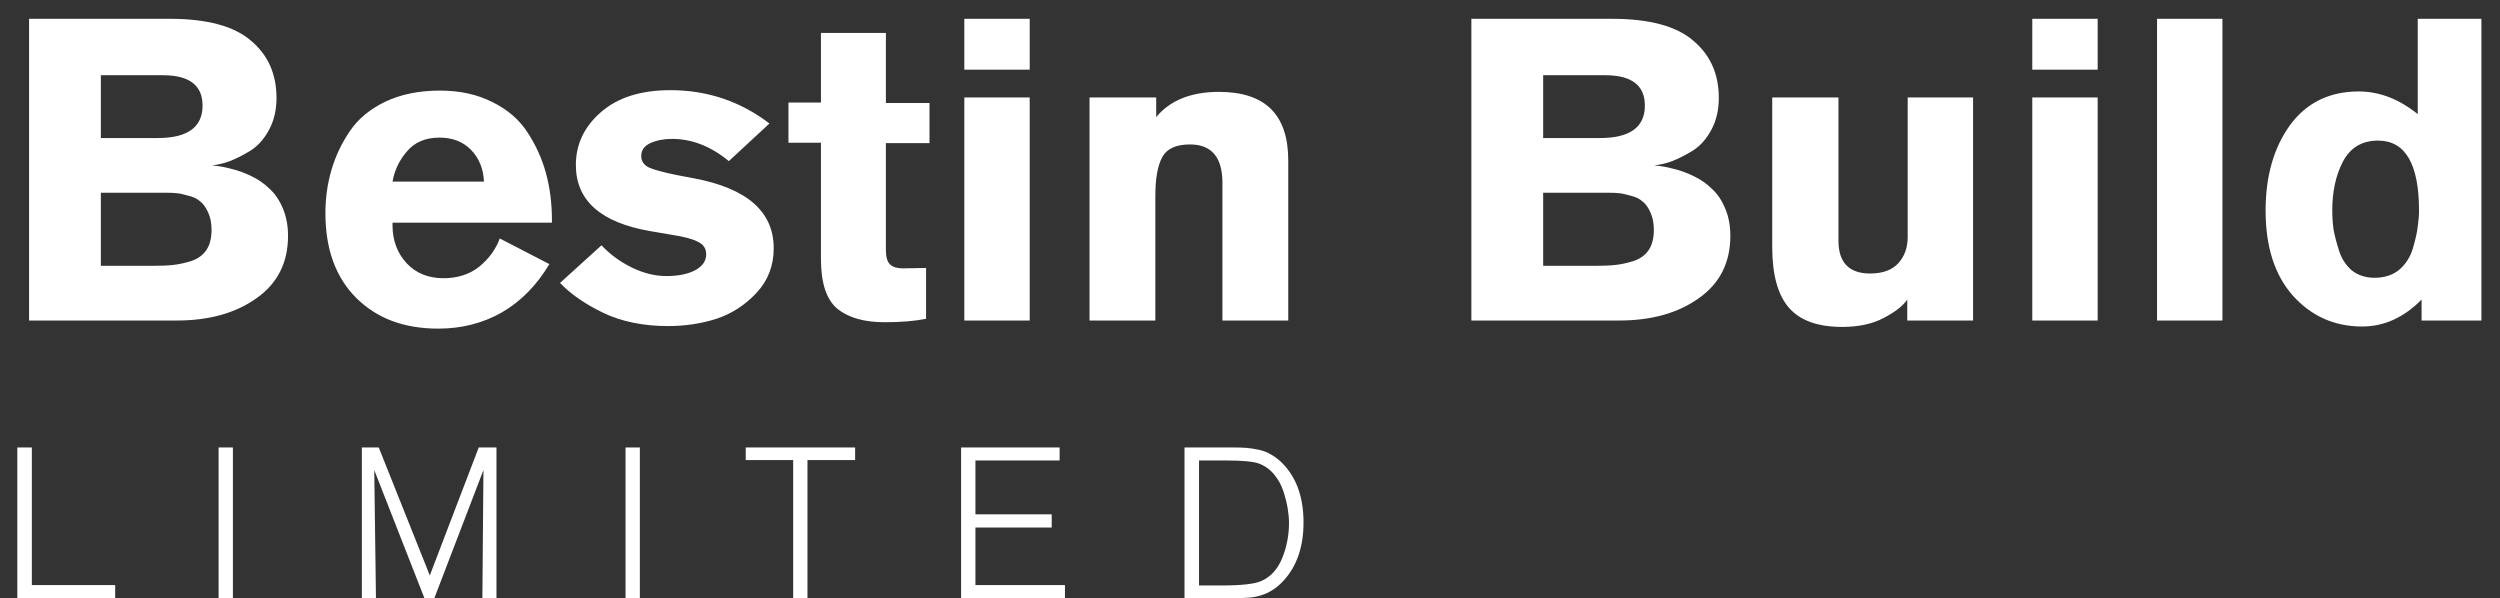 <svg width="117" height="28" viewBox="0 0 117 28" version="1.1" xmlns="http://www.w3.org/2000/svg" xmlns:xlink="http://www.w3.org/1999/xlink">
<rect x="0" y="0" width="117" height="28" fill="#333333" stroke="none"/>
<title>Bestin Build LIMITED</title>
<desc>Created using Figma</desc>
<g id="Canvas" transform="translate(502 453)">
<g id="Bestin Build LIMITED">
<use xlink:href="#path0_fill" transform="translate(-502 -457)" fill="#FFFFFF"/>
</g>
</g>
<defs>
<path id="path0_fill" d="M 1.36 19L 1.36 4.88L 7.94 4.88C 9.687 4.88 10.953 5.22 11.74 5.9C 12.54 6.567 12.94 7.46 12.94 8.58C 12.94 9.14 12.827 9.633 12.6 10.06C 12.373 10.487 12.087 10.813 11.74 11.04C 11.393 11.253 11.067 11.42 10.76 11.54C 10.467 11.647 10.187 11.713 9.92 11.74C 10.227 11.767 10.527 11.82 10.82 11.9C 11.113 11.967 11.427 12.08 11.76 12.24C 12.093 12.4 12.38 12.6 12.62 12.84C 12.873 13.067 13.08 13.373 13.24 13.76C 13.4 14.133 13.48 14.56 13.48 15.04C 13.48 16.293 12.987 17.267 12 17.96C 11.027 18.653 9.787 19 8.28 19L 1.36 19ZM 4.72 10.46L 7.38 10.46C 8.78 10.46 9.48 9.953 9.48 8.94C 9.48 7.993 8.86 7.52 7.62 7.52L 4.72 7.52L 4.72 10.46ZM 4.72 16.44L 7.18 16.44C 7.553 16.44 7.86 16.427 8.1 16.4C 8.353 16.373 8.633 16.313 8.94 16.22C 9.26 16.113 9.5 15.94 9.66 15.7C 9.82 15.46 9.9 15.147 9.9 14.76C 9.9 14.44 9.847 14.167 9.74 13.94C 9.633 13.7 9.507 13.527 9.36 13.42C 9.227 13.3 9.047 13.213 8.82 13.16C 8.593 13.093 8.407 13.053 8.26 13.04C 8.127 13.027 7.96 13.02 7.76 13.02L 4.72 13.02L 4.72 16.44ZM 25.83 14.42L 18.37 14.42L 18.37 14.54C 18.37 15.247 18.59 15.84 19.03 16.32C 19.47 16.787 20.043 17.02 20.75 17.02C 21.416 17.02 21.977 16.84 22.43 16.48C 22.883 16.107 23.203 15.667 23.39 15.16L 25.71 16.36C 25.123 17.347 24.383 18.1 23.49 18.62C 22.596 19.127 21.603 19.38 20.51 19.38C 18.91 19.38 17.63 18.9 16.67 17.94C 15.71 16.98 15.23 15.66 15.23 13.98C 15.23 13.273 15.323 12.6 15.51 11.96C 15.697 11.32 15.983 10.713 16.37 10.14C 16.756 9.567 17.31 9.107 18.03 8.76C 18.763 8.413 19.616 8.24 20.59 8.24C 21.523 8.24 22.343 8.42 23.05 8.78C 23.756 9.127 24.303 9.6 24.69 10.2C 25.076 10.787 25.363 11.42 25.55 12.1C 25.736 12.78 25.83 13.507 25.83 14.28L 25.83 14.42ZM 18.37 12.5L 22.65 12.5C 22.623 11.9 22.423 11.407 22.05 11.02C 21.677 10.633 21.183 10.44 20.57 10.44C 19.916 10.44 19.41 10.653 19.05 11.08C 18.69 11.493 18.463 11.967 18.37 12.5ZM 36.01 9.78L 34.11 11.54C 33.27 10.847 32.383 10.5 31.45 10.5C 31.063 10.5 30.723 10.567 30.43 10.7C 30.15 10.833 30.01 11.033 30.01 11.3C 30.01 11.54 30.13 11.72 30.37 11.84C 30.61 11.947 31.057 12.067 31.71 12.2L 32.45 12.34C 34.957 12.807 36.21 13.9 36.21 15.62C 36.21 16.433 35.943 17.127 35.41 17.7C 34.877 18.273 34.25 18.68 33.53 18.92C 32.81 19.147 32.057 19.26 31.27 19.26C 30.11 19.26 29.097 19.053 28.23 18.64C 27.377 18.227 26.703 17.76 26.21 17.24L 28.15 15.48C 28.55 15.907 29.023 16.253 29.57 16.52C 30.117 16.787 30.657 16.92 31.19 16.92C 31.723 16.92 32.163 16.833 32.51 16.66C 32.87 16.473 33.05 16.22 33.05 15.9C 33.05 15.633 32.923 15.44 32.67 15.32C 32.43 15.187 32.003 15.073 31.39 14.98L 30.45 14.82C 28.117 14.42 26.95 13.387 26.95 11.72C 26.95 10.76 27.337 9.94 28.11 9.26C 28.897 8.567 29.983 8.22 31.37 8.22C 33.103 8.22 34.65 8.74 36.01 9.78ZM 43.5 10.7L 41.46 10.7L 41.46 15.7C 41.46 16.033 41.526 16.26 41.66 16.38C 41.793 16.5 41.993 16.56 42.26 16.56L 43.34 16.54L 43.34 18.92C 42.806 19.027 42.16 19.08 41.4 19.08C 40.453 19.08 39.72 18.873 39.2 18.46C 38.68 18.033 38.42 17.253 38.42 16.12L 38.42 10.68L 36.9 10.68L 36.9 8.8L 38.42 8.8L 38.42 5.54L 41.46 5.54L 41.46 8.82L 43.5 8.82L 43.5 10.7ZM 48.19 7.26L 45.13 7.26L 45.13 4.88L 48.19 4.88L 48.19 7.26ZM 48.19 19L 45.13 19L 45.13 8.56L 48.19 8.56L 48.19 19ZM 60.29 19L 57.21 19L 57.21 12.56C 57.21 11.36 56.703 10.76 55.69 10.76C 55.036 10.76 54.603 10.96 54.39 11.36C 54.176 11.76 54.07 12.36 54.07 13.16L 54.07 19L 50.99 19L 50.99 8.56L 54.11 8.56L 54.11 9.48C 54.763 8.693 55.743 8.3 57.05 8.3C 59.21 8.3 60.29 9.367 60.29 11.5L 60.29 19ZM 68.86 19L 68.86 4.88L 75.44 4.88C 77.187 4.88 78.453 5.22 79.24 5.9C 80.04 6.567 80.44 7.46 80.44 8.58C 80.44 9.14 80.327 9.633 80.1 10.06C 79.873 10.487 79.587 10.813 79.24 11.04C 78.893 11.253 78.567 11.42 78.26 11.54C 77.967 11.647 77.687 11.713 77.42 11.74C 77.727 11.767 78.027 11.82 78.32 11.9C 78.613 11.967 78.927 12.08 79.26 12.24C 79.593 12.4 79.88 12.6 80.12 12.84C 80.373 13.067 80.58 13.373 80.74 13.76C 80.9 14.133 80.98 14.56 80.98 15.04C 80.98 16.293 80.487 17.267 79.5 17.96C 78.527 18.653 77.287 19 75.78 19L 68.86 19ZM 72.22 10.46L 74.88 10.46C 76.28 10.46 76.98 9.953 76.98 8.94C 76.98 7.993 76.36 7.52 75.12 7.52L 72.22 7.52L 72.22 10.46ZM 72.22 16.44L 74.68 16.44C 75.053 16.44 75.36 16.427 75.6 16.4C 75.853 16.373 76.133 16.313 76.44 16.22C 76.76 16.113 77 15.94 77.16 15.7C 77.32 15.46 77.4 15.147 77.4 14.76C 77.4 14.44 77.347 14.167 77.24 13.94C 77.133 13.7 77.007 13.527 76.86 13.42C 76.727 13.3 76.547 13.213 76.32 13.16C 76.093 13.093 75.907 13.053 75.76 13.04C 75.627 13.027 75.46 13.02 75.26 13.02L 72.22 13.02L 72.22 16.44ZM 92.34 19L 89.26 19L 89.26 18.02C 89.06 18.313 88.694 18.6 88.16 18.88C 87.627 19.16 86.98 19.3 86.22 19.3C 85.073 19.3 84.24 19 83.72 18.4C 83.2 17.8 82.94 16.853 82.94 15.56L 82.94 8.56L 86.04 8.56L 86.04 15.26C 86.04 16.287 86.534 16.8 87.52 16.8C 88.107 16.8 88.547 16.64 88.84 16.32C 89.133 16 89.28 15.587 89.28 15.08L 89.28 8.56L 92.34 8.56L 92.34 19ZM 98.171 7.26L 95.111 7.26L 95.111 4.88L 98.171 4.88L 98.171 7.26ZM 98.171 19L 95.111 19L 95.111 8.56L 98.171 8.56L 98.171 19ZM 104.01 19L 100.95 19L 100.95 4.88L 104.01 4.88L 104.01 19ZM 116.13 19L 113.33 19L 113.33 18.02C 112.503 18.86 111.577 19.28 110.55 19.28C 109.257 19.28 108.177 18.8 107.31 17.84C 106.457 16.88 106.03 15.553 106.03 13.86C 106.03 12.247 106.41 10.913 107.17 9.86C 107.943 8.807 109.017 8.28 110.39 8.28C 111.35 8.28 112.27 8.633 113.15 9.34L 113.15 4.88L 116.13 4.88L 116.13 19ZM 109.15 13.84C 109.15 14.147 109.17 14.447 109.21 14.74C 109.263 15.033 109.35 15.367 109.47 15.74C 109.59 16.113 109.79 16.42 110.07 16.66C 110.363 16.887 110.717 17 111.13 17C 111.597 17 111.983 16.873 112.29 16.62C 112.597 16.353 112.81 16.013 112.93 15.6C 113.05 15.187 113.123 14.853 113.15 14.6C 113.19 14.333 113.21 14.087 113.21 13.86C 113.21 11.673 112.57 10.58 111.29 10.58C 110.543 10.58 109.997 10.907 109.65 11.56C 109.317 12.2 109.15 12.96 109.15 13.84ZM 5.39 32L 0.81 32L 0.81 24.94L 1.49 24.94L 1.49 31.38L 5.39 31.38L 5.39 32ZM 10.9 32L 10.23 32L 10.23 24.94L 10.9 24.94L 10.9 32ZM 23.235 32L 22.575 32L 22.625 26L 20.325 32L 19.865 32L 17.515 26C 17.568 29.92 17.595 31.92 17.595 32L 16.935 32L 16.935 24.94L 17.725 24.94L 20.115 30.93L 22.405 24.94L 23.235 24.94L 23.235 32ZM 29.945 32L 29.275 32L 29.275 24.94L 29.945 24.94L 29.945 32ZM 40.02 25.53L 37.79 25.53L 37.79 32L 37.12 32L 37.12 25.53L 34.9 25.53L 34.9 24.94L 40.02 24.94L 40.02 25.53ZM 49.84 32L 44.98 32L 44.98 24.94L 49.59 24.94L 49.59 25.55L 45.65 25.55L 45.65 28.07L 49.22 28.07L 49.22 28.69L 45.65 28.69L 45.65 31.38L 49.84 31.38L 49.84 32ZM 55.435 24.94L 57.625 24.94C 57.918 24.94 58.152 24.947 58.325 24.96C 58.498 24.973 58.695 25.003 58.915 25.05C 59.135 25.097 59.335 25.177 59.515 25.29C 59.702 25.397 59.882 25.54 60.055 25.72C 60.688 26.387 61.005 27.297 61.005 28.45C 61.005 29.583 60.695 30.49 60.075 31.17C 59.802 31.47 59.498 31.683 59.165 31.81C 58.945 31.897 58.708 31.95 58.455 31.97C 58.208 31.99 57.815 32 57.275 32L 55.435 32L 55.435 24.94ZM 56.115 25.55L 56.115 31.4L 57.175 31.4C 58.122 31.4 58.748 31.327 59.055 31.18C 59.488 30.98 59.808 30.62 60.015 30.1C 60.222 29.58 60.325 29.037 60.325 28.47C 60.325 28.263 60.305 28.04 60.265 27.8C 60.225 27.553 60.158 27.287 60.065 27C 59.972 26.707 59.825 26.44 59.625 26.2C 59.425 25.96 59.185 25.79 58.905 25.69C 58.645 25.597 58.128 25.55 57.355 25.55L 56.115 25.55Z"/>
</defs>
</svg>
